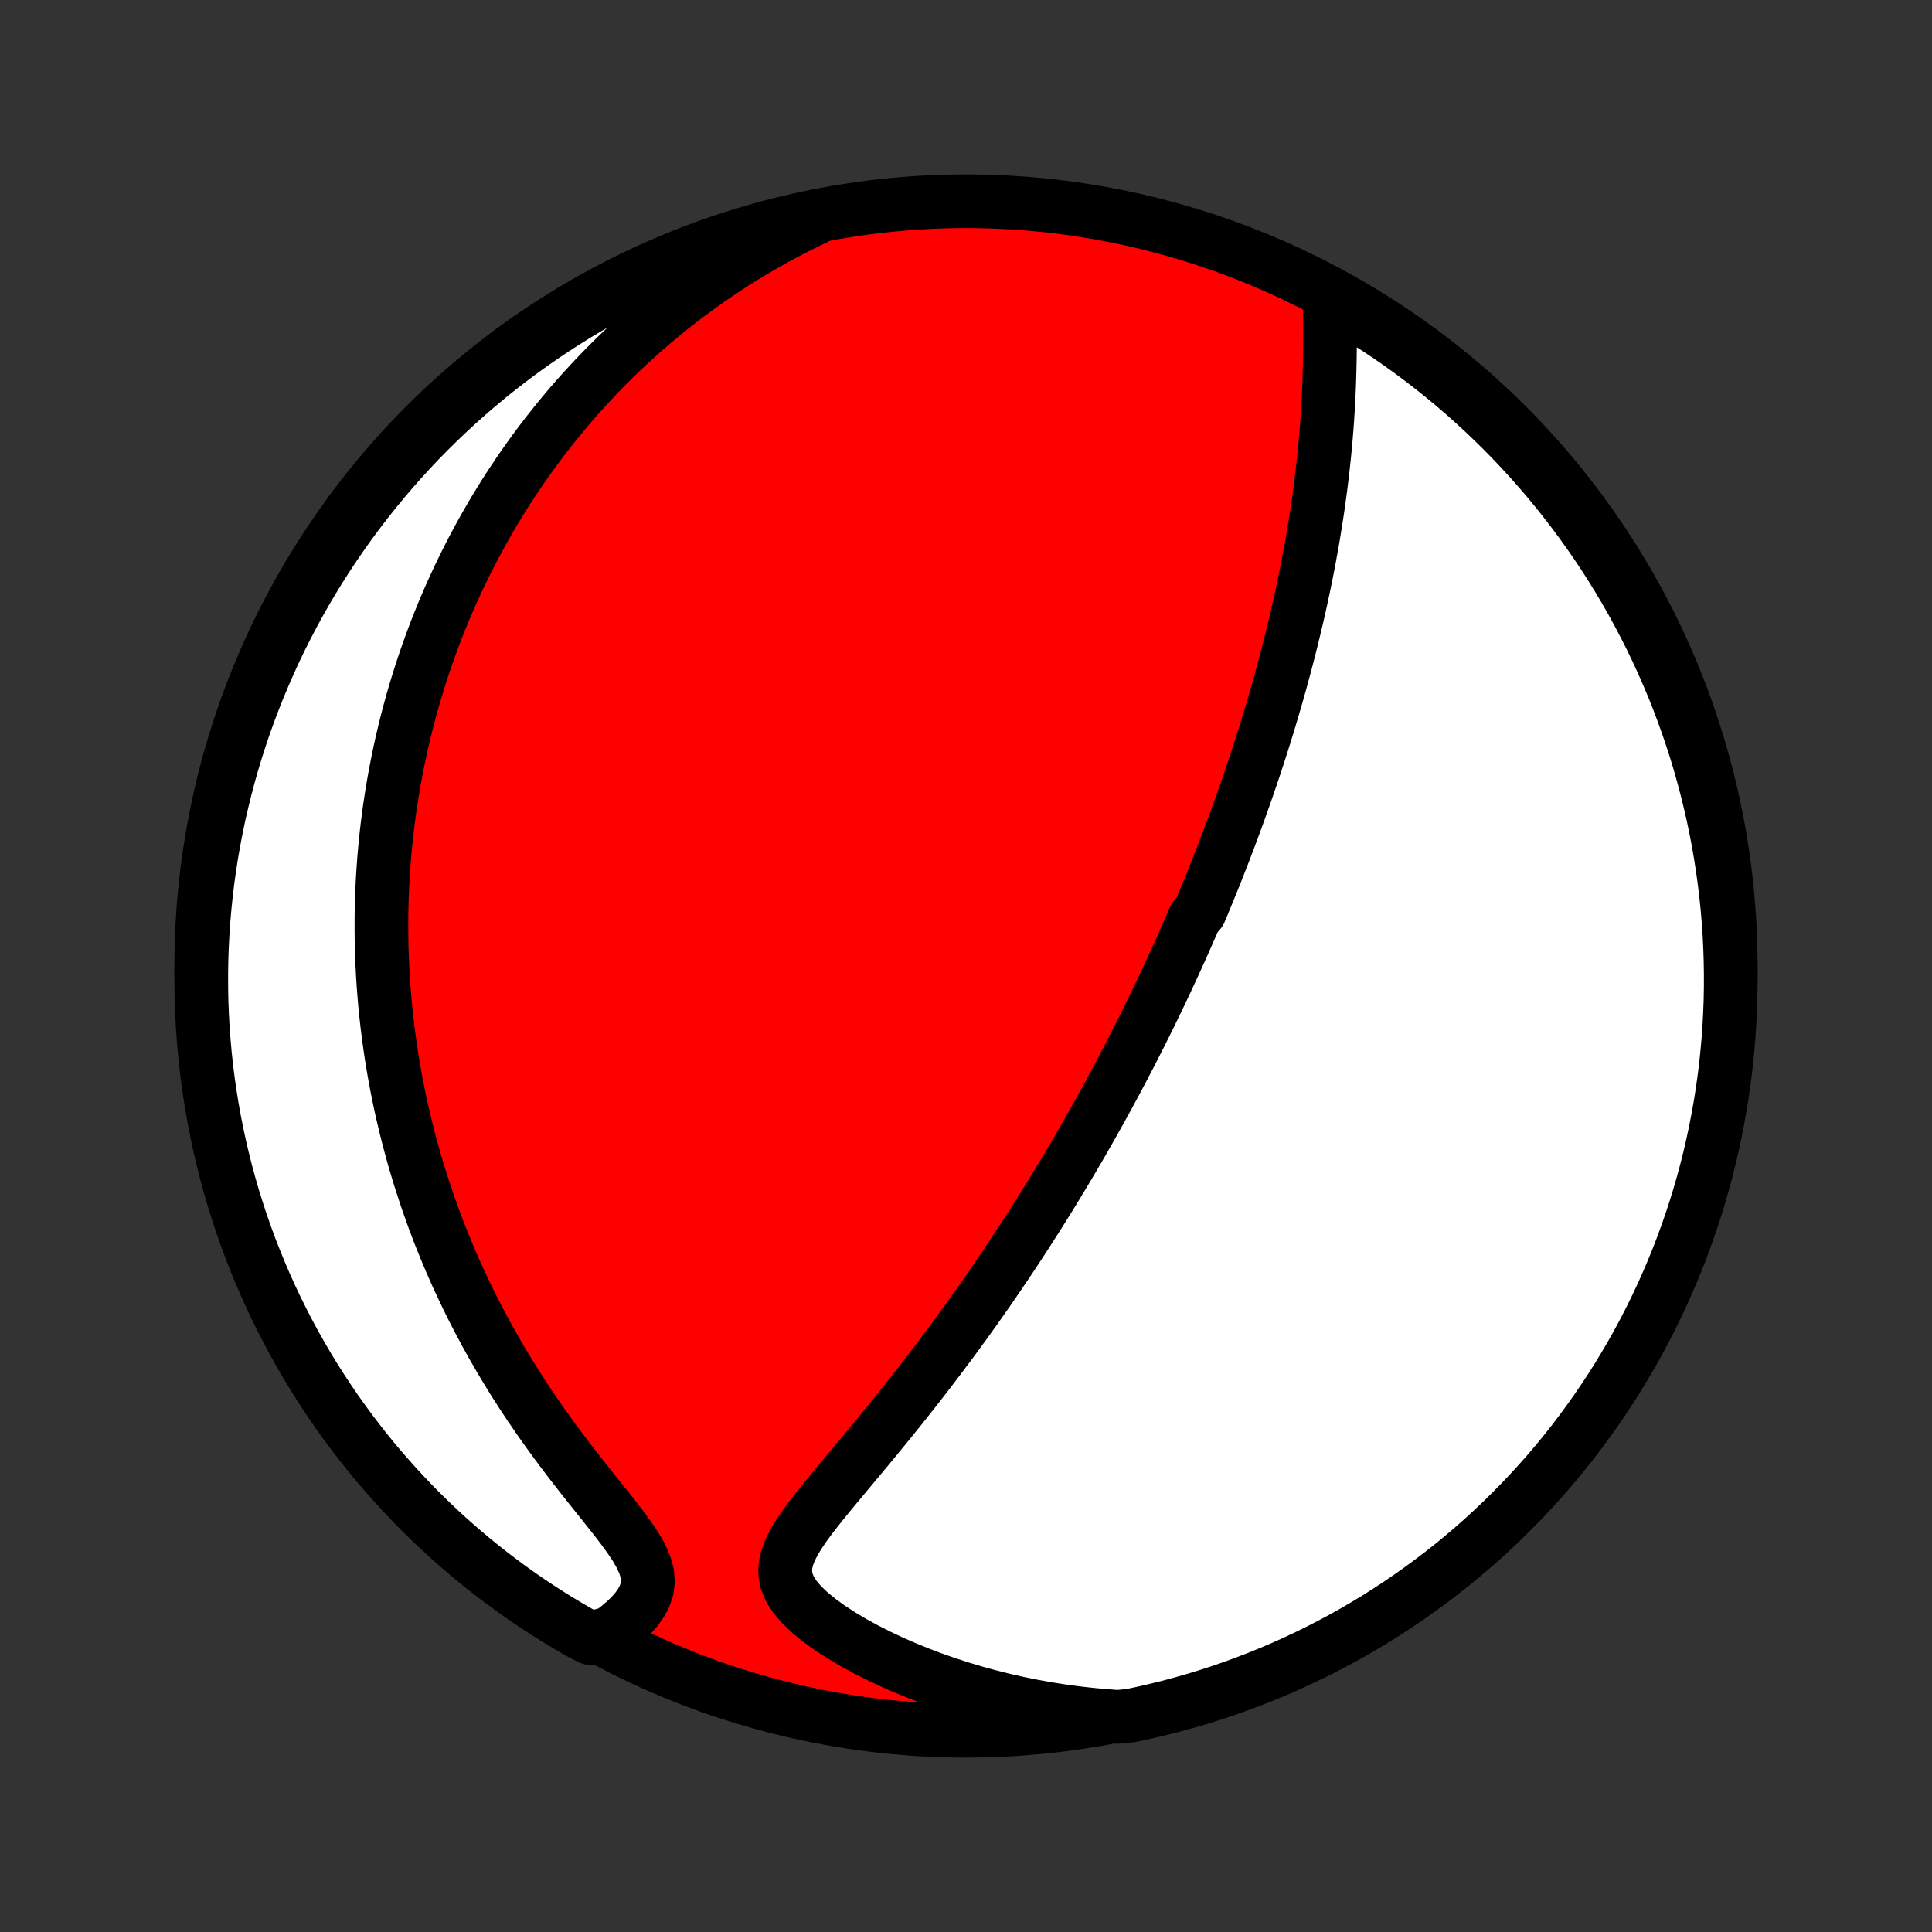 <?xml version="1.0" encoding="utf-8" standalone="no"?>
<!DOCTYPE svg PUBLIC "-//W3C//DTD SVG 1.1//EN"
  "http://www.w3.org/Graphics/SVG/1.1/DTD/svg11.dtd">
<!-- Created with matplotlib (http://matplotlib.org/) -->
<svg height="72pt" version="1.1" viewBox="0 0 72 72" width="72pt" xmlns="http://www.w3.org/2000/svg" xmlns:xlink="http://www.w3.org/1999/xlink">
 <rect x="0" y="0" width="72" height="72" fill="#333333" stroke="none"/>
 <defs>
  <style type="text/css">
*{stroke-linecap:butt;stroke-linejoin:round;}
  </style>
 </defs>
 <g id="figure_1">
  <g id="patch_1">
   <path d="
M0 72
L72 72
L72 0
L0 0
z
" style="fill:none;"/>
  </g>
  <g id="axes_1">
   <g id="PatchCollection_1">
    <defs>
     <path d="
M36 -7.5
C43.558 -7.5 50.808 -10.503 56.153 -15.848
C61.497 -21.192 64.5 -28.442 64.5 -36
C64.5 -43.558 61.497 -50.808 56.153 -56.153
C50.808 -61.497 43.558 -64.5 36 -64.5
C28.442 -64.5 21.192 -61.497 15.848 -56.153
C10.503 -50.808 7.5 -43.558 7.5 -36
C7.5 -28.442 10.503 -21.192 15.848 -15.848
C21.192 -10.503 28.442 -7.5 36 -7.5
z
" id="C0_0_a811fe30f3"/>
     <path d="
M49.56 -60.749
L49.562 -60.397
L49.564 -60.041
L49.566 -59.681
L49.565 -59.319
L49.563 -58.956
L49.558 -58.591
L49.55 -58.225
L49.54 -57.86
L49.526 -57.495
L49.509 -57.131
L49.489 -56.768
L49.466 -56.406
L49.44 -56.046
L49.411 -55.688
L49.379 -55.331
L49.344 -54.977
L49.306 -54.625
L49.266 -54.276
L49.223 -53.929
L49.178 -53.584
L49.131 -53.243
L49.081 -52.904
L49.029 -52.568
L48.975 -52.235
L48.92 -51.905
L48.862 -51.578
L48.803 -51.254
L48.742 -50.933
L48.68 -50.615
L48.616 -50.3
L48.55 -49.989
L48.484 -49.679
L48.416 -49.373
L48.347 -49.07
L48.277 -48.77
L48.206 -48.473
L48.134 -48.178
L48.061 -47.886
L47.987 -47.597
L47.912 -47.31
L47.836 -47.027
L47.76 -46.745
L47.683 -46.466
L47.605 -46.19
L47.526 -45.916
L47.447 -45.644
L47.367 -45.375
L47.287 -45.108
L47.206 -44.842
L47.124 -44.579
L47.042 -44.318
L46.959 -44.059
L46.876 -43.802
L46.792 -43.546
L46.708 -43.293
L46.623 -43.041
L46.537 -42.79
L46.451 -42.541
L46.365 -42.294
L46.278 -42.048
L46.19 -41.803
L46.102 -41.559
L46.014 -41.317
L45.925 -41.076
L45.835 -40.836
L45.745 -40.597
L45.654 -40.359
L45.562 -40.122
L45.47 -39.886
L45.378 -39.65
L45.285 -39.416
L45.191 -39.181
L45.096 -38.948
L45.001 -38.715
L44.905 -38.482
L44.809 -38.25
L44.711 -38.018
L44.514 -37.787
L44.415 -37.556
L44.314 -37.324
L44.213 -37.093
L44.111 -36.862
L44.008 -36.631
L43.903 -36.4
L43.798 -36.169
L43.692 -35.938
L43.585 -35.706
L43.477 -35.474
L43.368 -35.242
L43.258 -35.009
L43.146 -34.776
L43.033 -34.542
L42.919 -34.307
L42.804 -34.072
L42.688 -33.837
L42.57 -33.6
L42.451 -33.363
L42.33 -33.125
L42.208 -32.886
L42.084 -32.645
L41.959 -32.404
L41.832 -32.162
L41.703 -31.918
L41.573 -31.674
L41.44 -31.427
L41.306 -31.18
L41.171 -30.931
L41.033 -30.681
L40.893 -30.43
L40.751 -30.177
L40.607 -29.922
L40.461 -29.666
L40.313 -29.407
L40.162 -29.148
L40.009 -28.886
L39.854 -28.623
L39.696 -28.358
L39.535 -28.091
L39.372 -27.822
L39.207 -27.551
L39.038 -27.278
L38.867 -27.003
L38.693 -26.726
L38.516 -26.448
L38.336 -26.166
L38.153 -25.884
L37.967 -25.598
L37.778 -25.311
L37.586 -25.022
L37.39 -24.731
L37.191 -24.438
L36.989 -24.142
L36.784 -23.845
L36.575 -23.546
L36.362 -23.245
L36.146 -22.942
L35.927 -22.638
L35.704 -22.332
L35.478 -22.024
L35.248 -21.715
L35.015 -21.404
L34.778 -21.092
L34.539 -20.779
L34.296 -20.465
L34.05 -20.15
L33.8 -19.835
L33.548 -19.518
L33.294 -19.202
L33.037 -18.886
L32.778 -18.569
L32.518 -18.253
L32.256 -17.937
L31.993 -17.622
L31.731 -17.308
L31.469 -16.995
L31.209 -16.683
L30.952 -16.372
L30.7 -16.064
L30.454 -15.757
L30.218 -15.452
L29.995 -15.149
L29.789 -14.848
L29.606 -14.549
L29.453 -14.251
L29.338 -13.955
L29.271 -13.66
L29.262 -13.365
L29.317 -13.07
L29.441 -12.775
L29.631 -12.481
L29.883 -12.188
L30.189 -11.898
L30.539 -11.613
L30.925 -11.334
L31.342 -11.063
L31.783 -10.8
L32.244 -10.547
L32.721 -10.305
L33.211 -10.073
L33.712 -9.853
L34.223 -9.644
L34.74 -9.448
L35.264 -9.264
L35.793 -9.092
L36.325 -8.933
L36.86 -8.786
L37.397 -8.651
L37.935 -8.529
L38.474 -8.42
L39.013 -8.323
L39.551 -8.238
L40.088 -8.165
L40.623 -8.104
L41.157 -8.055
L41.653 -8.017
L42.14 -8.066
L42.625 -8.169
L43.107 -8.281
L43.588 -8.4
L44.066 -8.529
L44.542 -8.665
L45.015 -8.81
L45.486 -8.963
L45.953 -9.125
L46.418 -9.295
L46.879 -9.472
L47.337 -9.658
L47.792 -9.852
L48.243 -10.054
L48.69 -10.264
L49.134 -10.481
L49.573 -10.707
L50.008 -10.94
L50.44 -11.18
L50.866 -11.429
L51.288 -11.684
L51.706 -11.948
L52.118 -12.218
L52.526 -12.496
L52.929 -12.781
L53.326 -13.073
L53.719 -13.372
L54.106 -13.677
L54.487 -13.99
L54.863 -14.309
L55.233 -14.635
L55.597 -14.968
L55.955 -15.307
L56.307 -15.652
L56.653 -16.003
L56.993 -16.361
L57.326 -16.724
L57.653 -17.093
L57.973 -17.468
L58.286 -17.849
L58.593 -18.235
L58.892 -18.627
L59.185 -19.024
L59.471 -19.426
L59.749 -19.833
L60.021 -20.245
L60.285 -20.662
L60.541 -21.084
L60.791 -21.51
L61.032 -21.94
L61.266 -22.375
L61.492 -22.814
L61.711 -23.257
L61.922 -23.704
L62.124 -24.155
L62.319 -24.609
L62.506 -25.066
L62.685 -25.527
L62.855 -25.992
L63.018 -26.459
L63.172 -26.929
L63.318 -27.402
L63.456 -27.877
L63.585 -28.355
L63.706 -28.836
L63.818 -29.318
L63.922 -29.803
L64.017 -30.289
L64.104 -30.777
L64.183 -31.267
L64.252 -31.758
L64.314 -32.251
L64.366 -32.745
L64.41 -33.239
L64.445 -33.735
L64.472 -34.231
L64.49 -34.727
L64.499 -35.225
L64.499 -35.722
L64.491 -36.219
L64.474 -36.717
L64.449 -37.214
L64.414 -37.711
L64.372 -38.207
L64.32 -38.702
L64.26 -39.197
L64.191 -39.691
L64.114 -40.184
L64.028 -40.675
L63.934 -41.165
L63.831 -41.653
L63.719 -42.14
L63.599 -42.625
L63.471 -43.107
L63.335 -43.588
L63.19 -44.066
L63.036 -44.542
L62.875 -45.015
L62.705 -45.486
L62.528 -45.953
L62.342 -46.418
L62.148 -46.879
L61.946 -47.337
L61.736 -47.792
L61.519 -48.243
L61.293 -48.69
L61.06 -49.134
L60.82 -49.573
L60.571 -50.008
L60.316 -50.44
L60.052 -50.866
L59.782 -51.288
L59.504 -51.706
L59.219 -52.118
L58.927 -52.526
L58.628 -52.929
L58.323 -53.326
L58.01 -53.719
L57.691 -54.106
L57.365 -54.487
L57.032 -54.863
L56.693 -55.233
L56.348 -55.597
L55.997 -55.955
L55.639 -56.307
L55.276 -56.653
L54.907 -56.993
L54.532 -57.326
L54.151 -57.653
L53.765 -57.973
L53.373 -58.286
L52.976 -58.593
L52.574 -58.892
L52.167 -59.185
L51.755 -59.471
L51.338 -59.749
L50.916 -60.021
L50.49 -60.285
z
" id="C0_1_77ec1c9628"/>
     <path d="
M30.345 -63.851
L29.873 -63.622
L29.413 -63.388
L28.964 -63.149
L28.525 -62.904
L28.098 -62.656
L27.68 -62.403
L27.273 -62.146
L26.877 -61.887
L26.49 -61.624
L26.114 -61.358
L25.747 -61.09
L25.389 -60.82
L25.041 -60.548
L24.702 -60.274
L24.372 -59.998
L24.05 -59.722
L23.738 -59.444
L23.433 -59.165
L23.136 -58.885
L22.847 -58.605
L22.566 -58.324
L22.292 -58.042
L22.026 -57.76
L21.766 -57.478
L21.513 -57.196
L21.267 -56.914
L21.028 -56.631
L20.795 -56.349
L20.568 -56.066
L20.346 -55.784
L20.131 -55.502
L19.921 -55.22
L19.717 -54.938
L19.518 -54.657
L19.325 -54.375
L19.136 -54.094
L18.952 -53.813
L18.773 -53.532
L18.599 -53.252
L18.429 -52.972
L18.264 -52.692
L18.103 -52.412
L17.946 -52.132
L17.793 -51.852
L17.644 -51.573
L17.499 -51.293
L17.358 -51.014
L17.221 -50.734
L17.087 -50.455
L16.957 -50.175
L16.831 -49.896
L16.707 -49.616
L16.587 -49.336
L16.471 -49.056
L16.358 -48.775
L16.247 -48.494
L16.14 -48.213
L16.037 -47.931
L15.936 -47.649
L15.838 -47.366
L15.743 -47.083
L15.651 -46.799
L15.562 -46.514
L15.476 -46.229
L15.392 -45.943
L15.312 -45.656
L15.234 -45.368
L15.159 -45.079
L15.086 -44.788
L15.017 -44.497
L14.95 -44.205
L14.886 -43.911
L14.825 -43.616
L14.767 -43.32
L14.711 -43.022
L14.658 -42.723
L14.608 -42.422
L14.561 -42.119
L14.516 -41.815
L14.475 -41.509
L14.436 -41.201
L14.4 -40.891
L14.368 -40.579
L14.338 -40.265
L14.311 -39.949
L14.288 -39.631
L14.267 -39.31
L14.25 -38.987
L14.236 -38.662
L14.226 -38.334
L14.218 -38.003
L14.215 -37.67
L14.215 -37.334
L14.218 -36.996
L14.225 -36.654
L14.237 -36.31
L14.252 -35.963
L14.271 -35.613
L14.294 -35.259
L14.322 -34.903
L14.353 -34.543
L14.39 -34.18
L14.431 -33.814
L14.477 -33.444
L14.528 -33.072
L14.583 -32.695
L14.645 -32.316
L14.711 -31.933
L14.783 -31.546
L14.861 -31.156
L14.944 -30.762
L15.034 -30.366
L15.13 -29.965
L15.232 -29.561
L15.341 -29.154
L15.456 -28.744
L15.579 -28.331
L15.709 -27.914
L15.846 -27.494
L15.991 -27.071
L16.143 -26.646
L16.303 -26.217
L16.471 -25.787
L16.648 -25.353
L16.833 -24.918
L17.026 -24.481
L17.229 -24.042
L17.439 -23.601
L17.659 -23.159
L17.888 -22.717
L18.126 -22.273
L18.373 -21.83
L18.628 -21.387
L18.893 -20.944
L19.166 -20.502
L19.448 -20.061
L19.738 -19.622
L20.036 -19.186
L20.341 -18.752
L20.652 -18.322
L20.97 -17.895
L21.291 -17.473
L21.615 -17.056
L21.94 -16.646
L22.263 -16.241
L22.58 -15.845
L22.888 -15.457
L23.18 -15.078
L23.449 -14.71
L23.688 -14.354
L23.885 -14.011
L24.031 -13.682
L24.119 -13.368
L24.146 -13.069
L24.112 -12.785
L24.022 -12.515
L23.885 -12.259
L23.709 -12.014
L23.5 -11.78
L23.267 -11.557
L23.014 -11.344
L22.745 -11.141
L22.017 -10.947
L21.586 -11.166
L21.159 -11.414
L20.736 -11.669
L20.319 -11.932
L19.906 -12.202
L19.498 -12.479
L19.095 -12.764
L18.697 -13.055
L18.304 -13.354
L17.917 -13.659
L17.535 -13.972
L17.159 -14.29
L16.789 -14.616
L16.424 -14.948
L16.066 -15.287
L15.713 -15.631
L15.367 -15.982
L15.027 -16.34
L14.694 -16.703
L14.367 -17.072
L14.046 -17.446
L13.732 -17.827
L13.425 -18.213
L13.125 -18.604
L12.832 -19.001
L12.546 -19.402
L12.267 -19.809
L11.995 -20.221
L11.73 -20.638
L11.473 -21.059
L11.224 -21.485
L10.982 -21.915
L10.747 -22.35
L10.521 -22.788
L10.302 -23.231
L10.09 -23.678
L9.887 -24.128
L9.692 -24.582
L9.505 -25.04
L9.325 -25.5
L9.154 -25.964
L8.991 -26.431
L8.837 -26.901
L8.69 -27.374
L8.552 -27.849
L8.422 -28.327
L8.301 -28.808
L8.188 -29.29
L8.084 -29.774
L7.988 -30.261
L7.901 -30.749
L7.822 -31.238
L7.752 -31.73
L7.69 -32.222
L7.637 -32.716
L7.593 -33.21
L7.557 -33.706
L7.53 -34.202
L7.511 -34.698
L7.502 -35.196
L7.501 -35.693
L7.508 -36.19
L7.525 -36.688
L7.55 -37.185
L7.583 -37.681
L7.626 -38.178
L7.677 -38.673
L7.736 -39.168
L7.804 -39.662
L7.881 -40.155
L7.967 -40.646
L8.061 -41.136
L8.163 -41.625
L8.274 -42.111
L8.393 -42.596
L8.521 -43.079
L8.657 -43.56
L8.802 -44.038
L8.954 -44.514
L9.115 -44.988
L9.284 -45.458
L9.462 -45.926
L9.647 -46.391
L9.841 -46.852
L10.042 -47.311
L10.251 -47.766
L10.468 -48.217
L10.693 -48.664
L10.926 -49.108
L11.166 -49.548
L11.414 -49.983
L11.669 -50.414
L11.932 -50.841
L12.202 -51.264
L12.479 -51.681
L12.764 -52.094
L13.055 -52.502
L13.354 -52.905
L13.659 -53.303
L13.972 -53.696
L14.29 -54.083
L14.616 -54.465
L14.948 -54.841
L15.287 -55.211
L15.631 -55.576
L15.982 -55.934
L16.34 -56.287
L16.703 -56.633
L17.072 -56.973
L17.446 -57.306
L17.827 -57.633
L18.213 -57.954
L18.604 -58.268
L19.001 -58.575
L19.402 -58.875
L19.809 -59.168
L20.221 -59.454
L20.638 -59.733
L21.059 -60.005
L21.485 -60.27
L21.915 -60.527
L22.35 -60.776
L22.788 -61.018
L23.231 -61.253
L23.678 -61.48
L24.128 -61.699
L24.582 -61.91
L25.04 -62.113
L25.5 -62.308
L25.964 -62.495
L26.431 -62.675
L26.901 -62.846
L27.374 -63.009
L27.849 -63.163
L28.327 -63.31
L28.808 -63.448
L29.29 -63.578
L29.774 -63.699
z
" id="C0_2_75ca056cc5"/>
    </defs>
    <g clip-path="url(#p1bffca34e9)">
     <use style="fill:#ff0000;stroke:#000000;stroke-width:2.0;" x="0.0" xlink:href="#C0_0_a811fe30f3" y="72.0"/>
    </g>
    <g clip-path="url(#p1bffca34e9)">
     <use style="fill:#ffffff;stroke:#000000;stroke-width:2.0;" x="0.0" xlink:href="#C0_1_77ec1c9628" y="72.0"/>
    </g>
    <g clip-path="url(#p1bffca34e9)">
     <use style="fill:#ffffff;stroke:#000000;stroke-width:2.0;" x="0.0" xlink:href="#C0_2_75ca056cc5" y="72.0"/>
    </g>
   </g>
  </g>
 </g>
 <defs>
  <clipPath id="p1bffca34e9">
   <rect height="72.0" width="72.0" x="0.0" y="0.0"/>
  </clipPath>
 </defs>
</svg>
